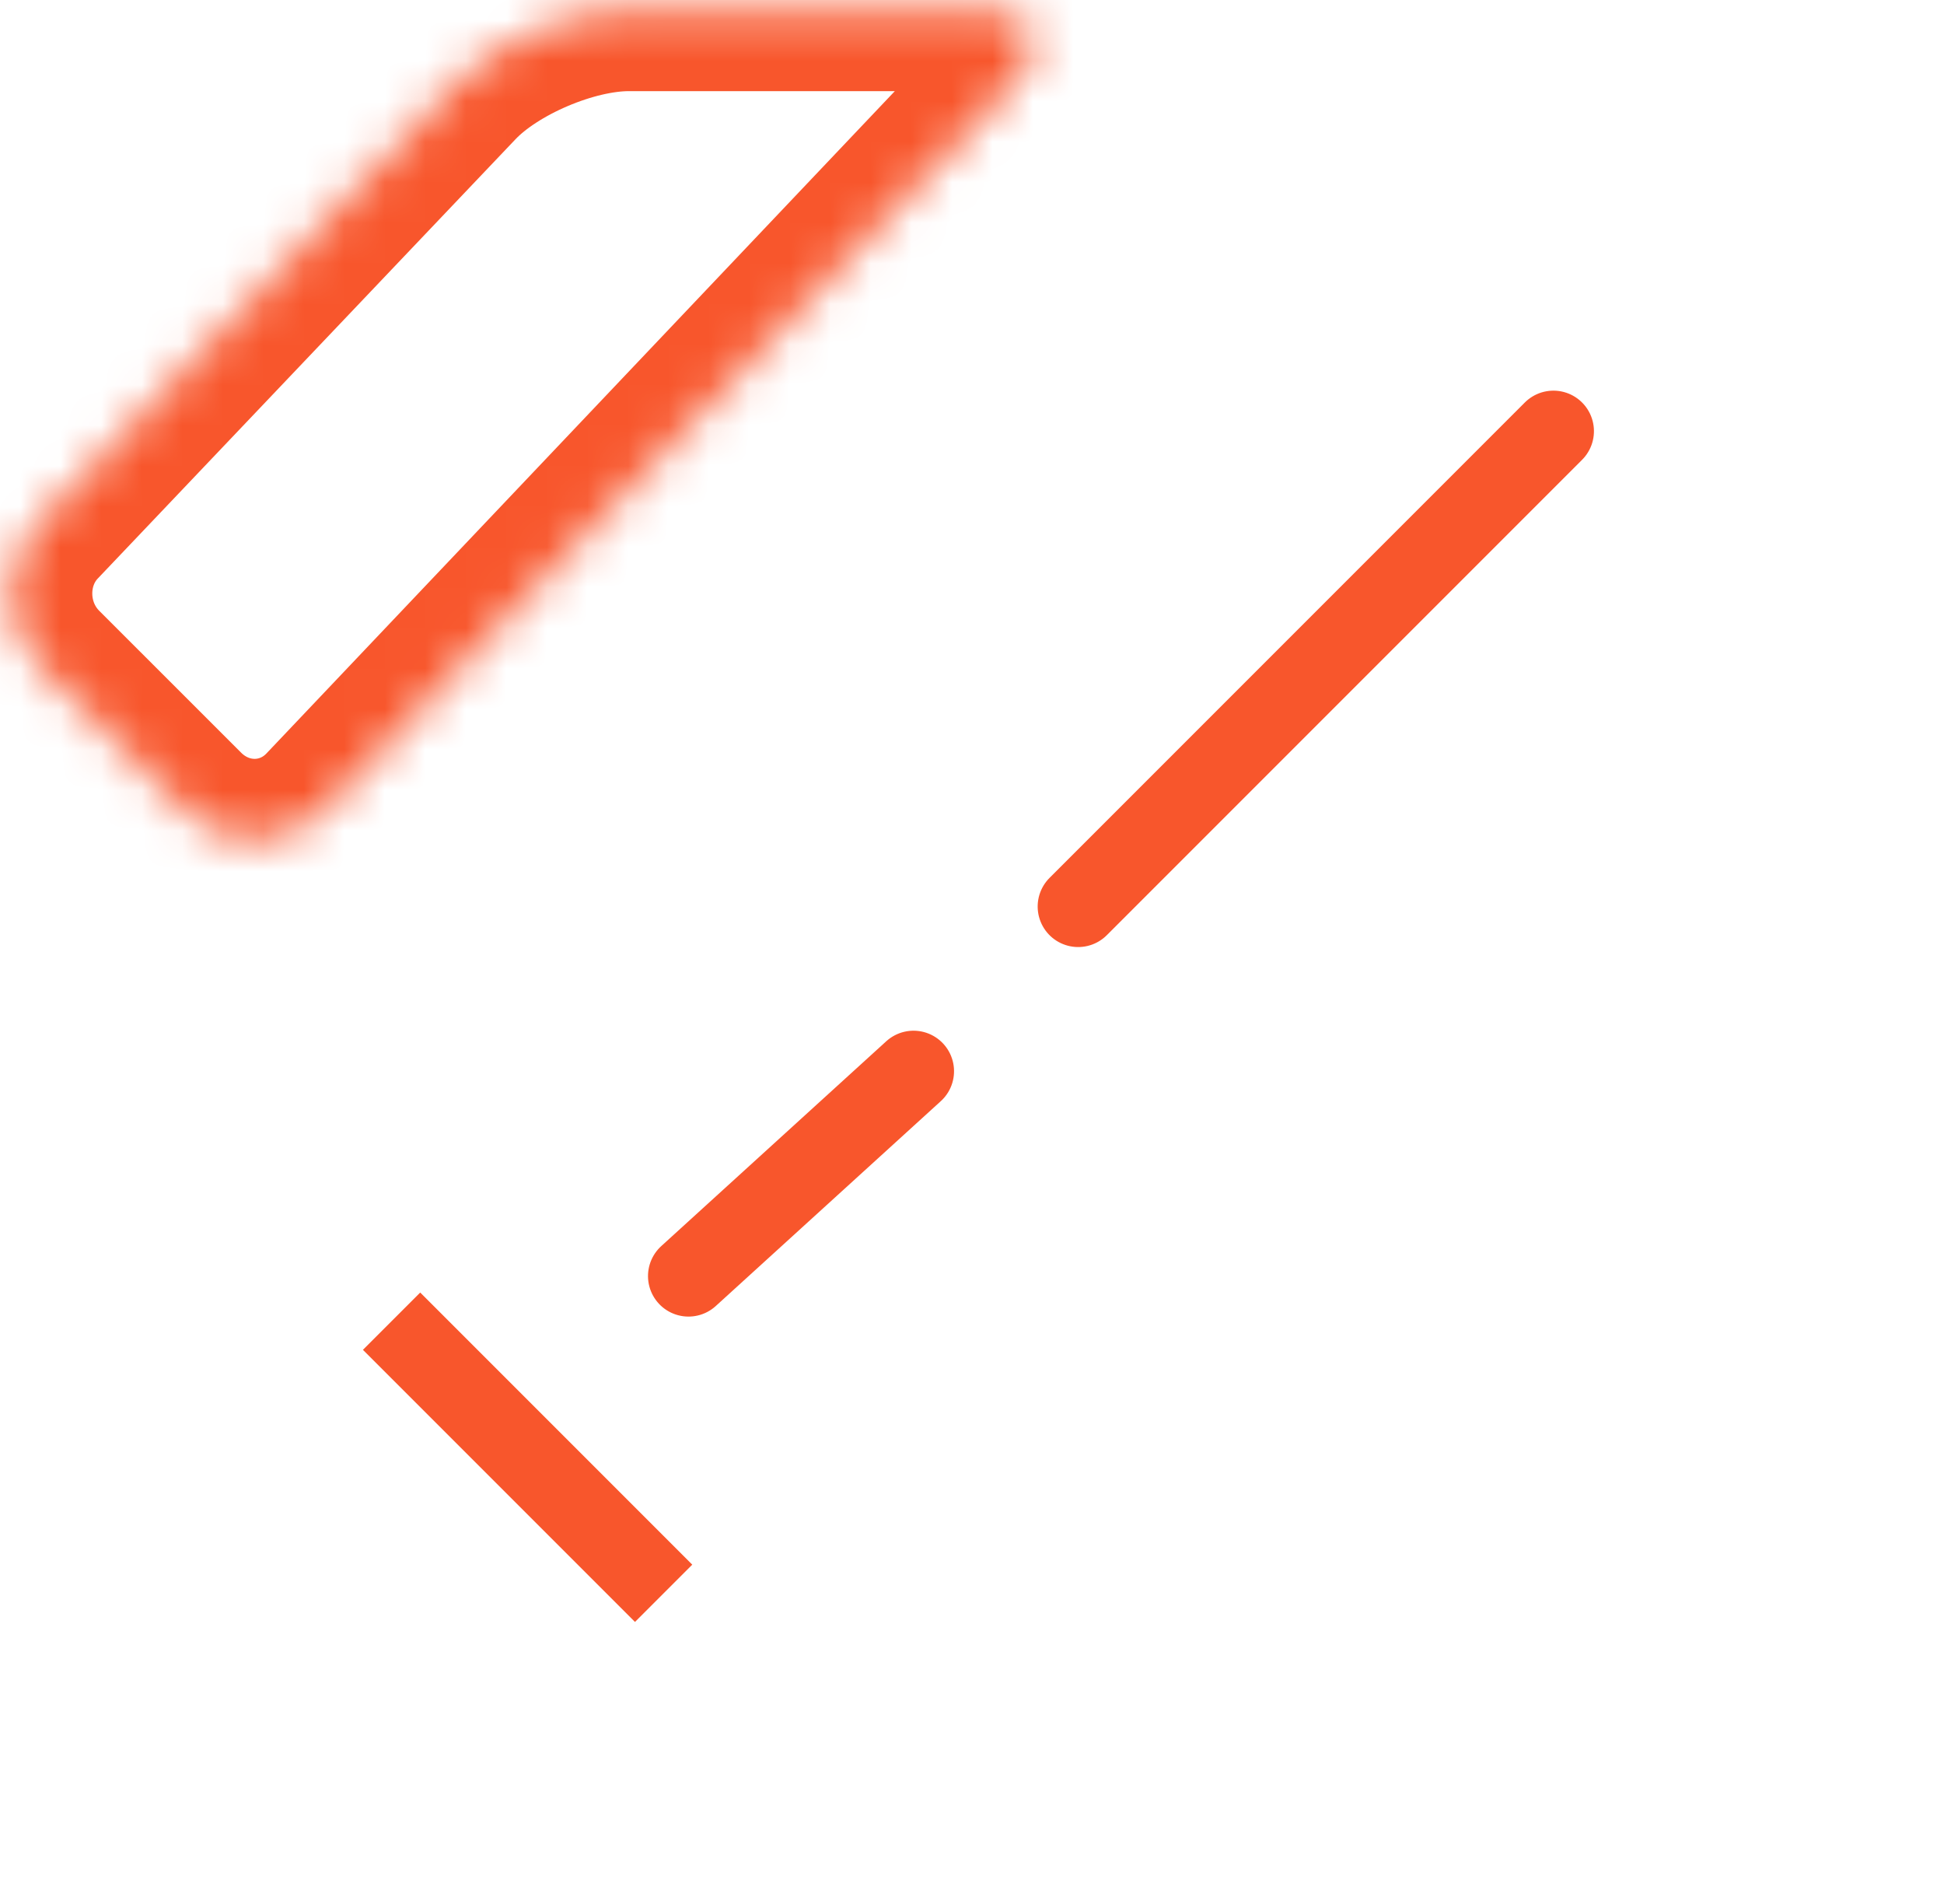 <?xml version="1.0" encoding="UTF-8" standalone="no"?>
<svg width="48px" height="47px" viewBox="0 0 48 47" version="1.1" xmlns="http://www.w3.org/2000/svg" xmlns:xlink="http://www.w3.org/1999/xlink">
    <!-- Generator: Sketch 39.1 (31720) - http://www.bohemiancoding.com/sketch -->
    <title>Group 2</title>
    <desc>Created with Sketch.</desc>
    <defs>
        <rect id="path-1" x="6.26" y="28.99" width="10" height="17.5" rx="2"></rect>
        <mask id="mask-2" maskContentUnits="userSpaceOnUse" maskUnits="objectBoundingBox" x="0" y="0" width="10" height="17.5" fill="white">
            <use xlink:href="#path-1"></use>
        </mask>
        <rect id="path-3" x="38.142" y="2.108" width="7.5" height="10"></rect>
        <mask id="mask-4" maskContentUnits="userSpaceOnUse" maskUnits="objectBoundingBox" x="0" y="0" width="7.5" height="10" fill="white">
            <use xlink:href="#path-3"></use>
        </mask>
        <path d="M25.57,6.709 L33.07,6.709 L33.07,48.794 C33.07,49.904 32.18,50.803 31.06,50.803 L27.58,50.803 C26.47,50.803 25.57,49.903 25.57,48.794 L25.57,6.709 Z" id="path-5"></path>
        <mask id="mask-6" maskContentUnits="userSpaceOnUse" maskUnits="objectBoundingBox" x="0" y="0" width="7.5" height="44.095" fill="white">
            <use xlink:href="#path-5"></use>
        </mask>
        <path d="M1.034,16.49 C0.049,15.504 0.029,13.887 0.964,12.904 L11.286,2.052 C12.233,1.057 14.125,0.25 15.522,0.25 L24.228,0.25 C25.621,0.25 25.974,1.068 25.043,2.048 L8.028,19.978 C7.085,20.971 5.537,20.993 4.537,19.992 L1.034,16.49 L1.034,16.49 Z" id="path-7"></path>
        <mask id="mask-8" maskContentUnits="userSpaceOnUse" maskUnits="objectBoundingBox" x="0" y="0" width="25.283" height="20.483" fill="white">
            <use xlink:href="#path-7"></use>
        </mask>
    </defs>
    <g id="instalacao-fixo" stroke="none" stroke-width="1" fill="none" fill-rule="evenodd">
        <g id="instalacao-fixo-2" transform="translate(-286, -97)" stroke="#F8562C">
            <g id="Group-7" transform="translate(280, 36)">
                <g id="Group-2" transform="translate(6, 61)">
                    <use id="Line-22" mask="url(#mask-2)" stroke-width="4" stroke-linecap="square" transform="translate(11.26, 37.74) rotate(-315) translate(-11.26, -37.74) " xlink:href="#path-1"></use>
                    <path d="M19.375,32.777 L19.728,25.272" id="Line-21" stroke-width="2" stroke-linecap="round" stroke-linejoin="round" transform="translate(19.728, 29.272) rotate(-315) translate(-19.728, -29.272) "></path>
                    <path d="M32.489,24.809 L32.489,8.213" id="Line-20" stroke-width="2" stroke-linecap="round" stroke-linejoin="round" transform="translate(32.489, 16.511) rotate(-315) translate(-32.489, -16.511) "></path>
                    <path d="M9.277,35.973 L16.777,35.973" id="Line-19" stroke-width="2" stroke-linecap="square" transform="translate(13.027, 35.973) rotate(-315) translate(-13.027, -35.973) "></path>
                    <use id="Line-18" mask="url(#mask-4)" stroke-width="4" stroke-linecap="square" transform="translate(41.892, 7.108) rotate(-315) translate(-41.892, -7.108) " xlink:href="#path-3"></use>
                    <use id="Line-17" mask="url(#mask-6)" stroke-width="4" stroke-linecap="square" transform="translate(29.32, 28.756) rotate(-45) translate(-29.32, -28.756) " xlink:href="#path-5"></use>
                    <use id="Line-16" mask="url(#mask-8)" stroke-width="4" stroke-linecap="square" xlink:href="#path-7"></use>
                </g>
            </g>
        </g>
    </g>
</svg>